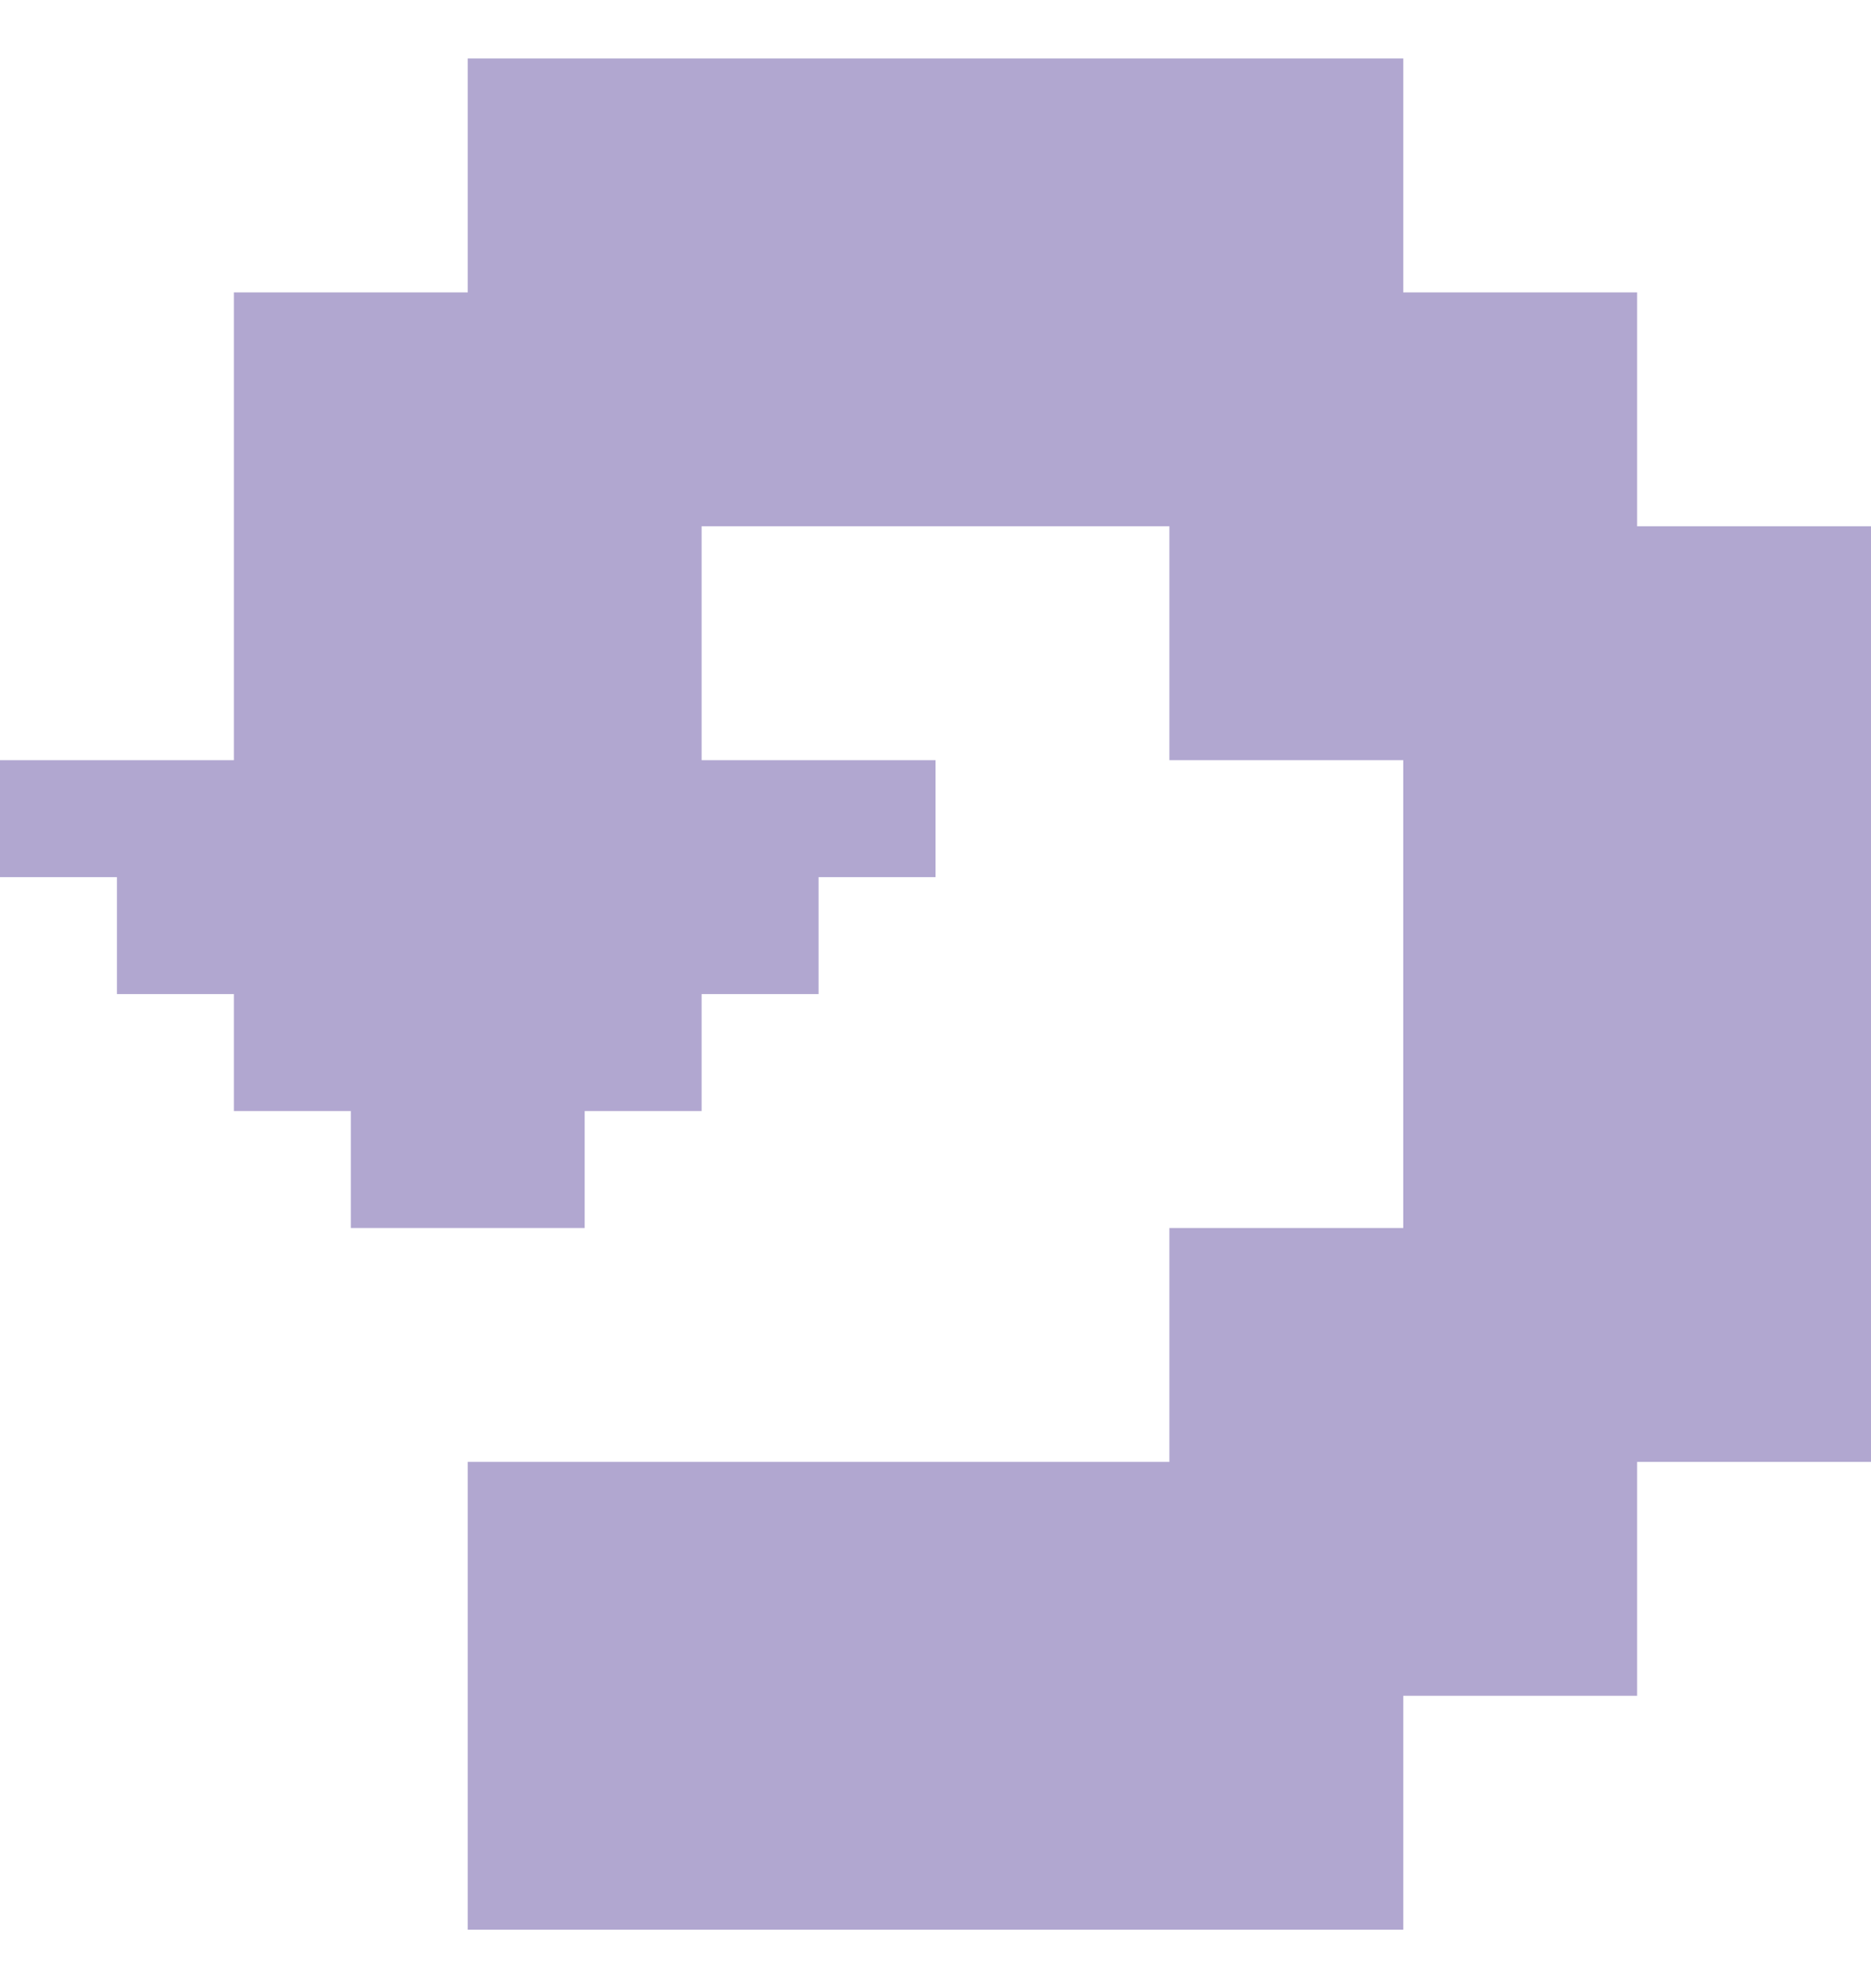 <svg width="16" height="17" viewBox="0 0 16 17" fill="none" xmlns="http://www.w3.org/2000/svg">
<path fill-rule="evenodd" clip-rule="evenodd" d="M12 0.5H4V2.5H2V6.5H1H0V7.5H1V8.5H2V9.5H3V10.5H5V9.5H6V8.5H7V7.5H8V6.5H7H6V4.5H10V6.5H12V10.5H10V12.5H4V16.5H12V14.5H14V12.5H16V4.5H14V2.5H12V0.5Z" fill="#B1A7D0"/>
</svg>
